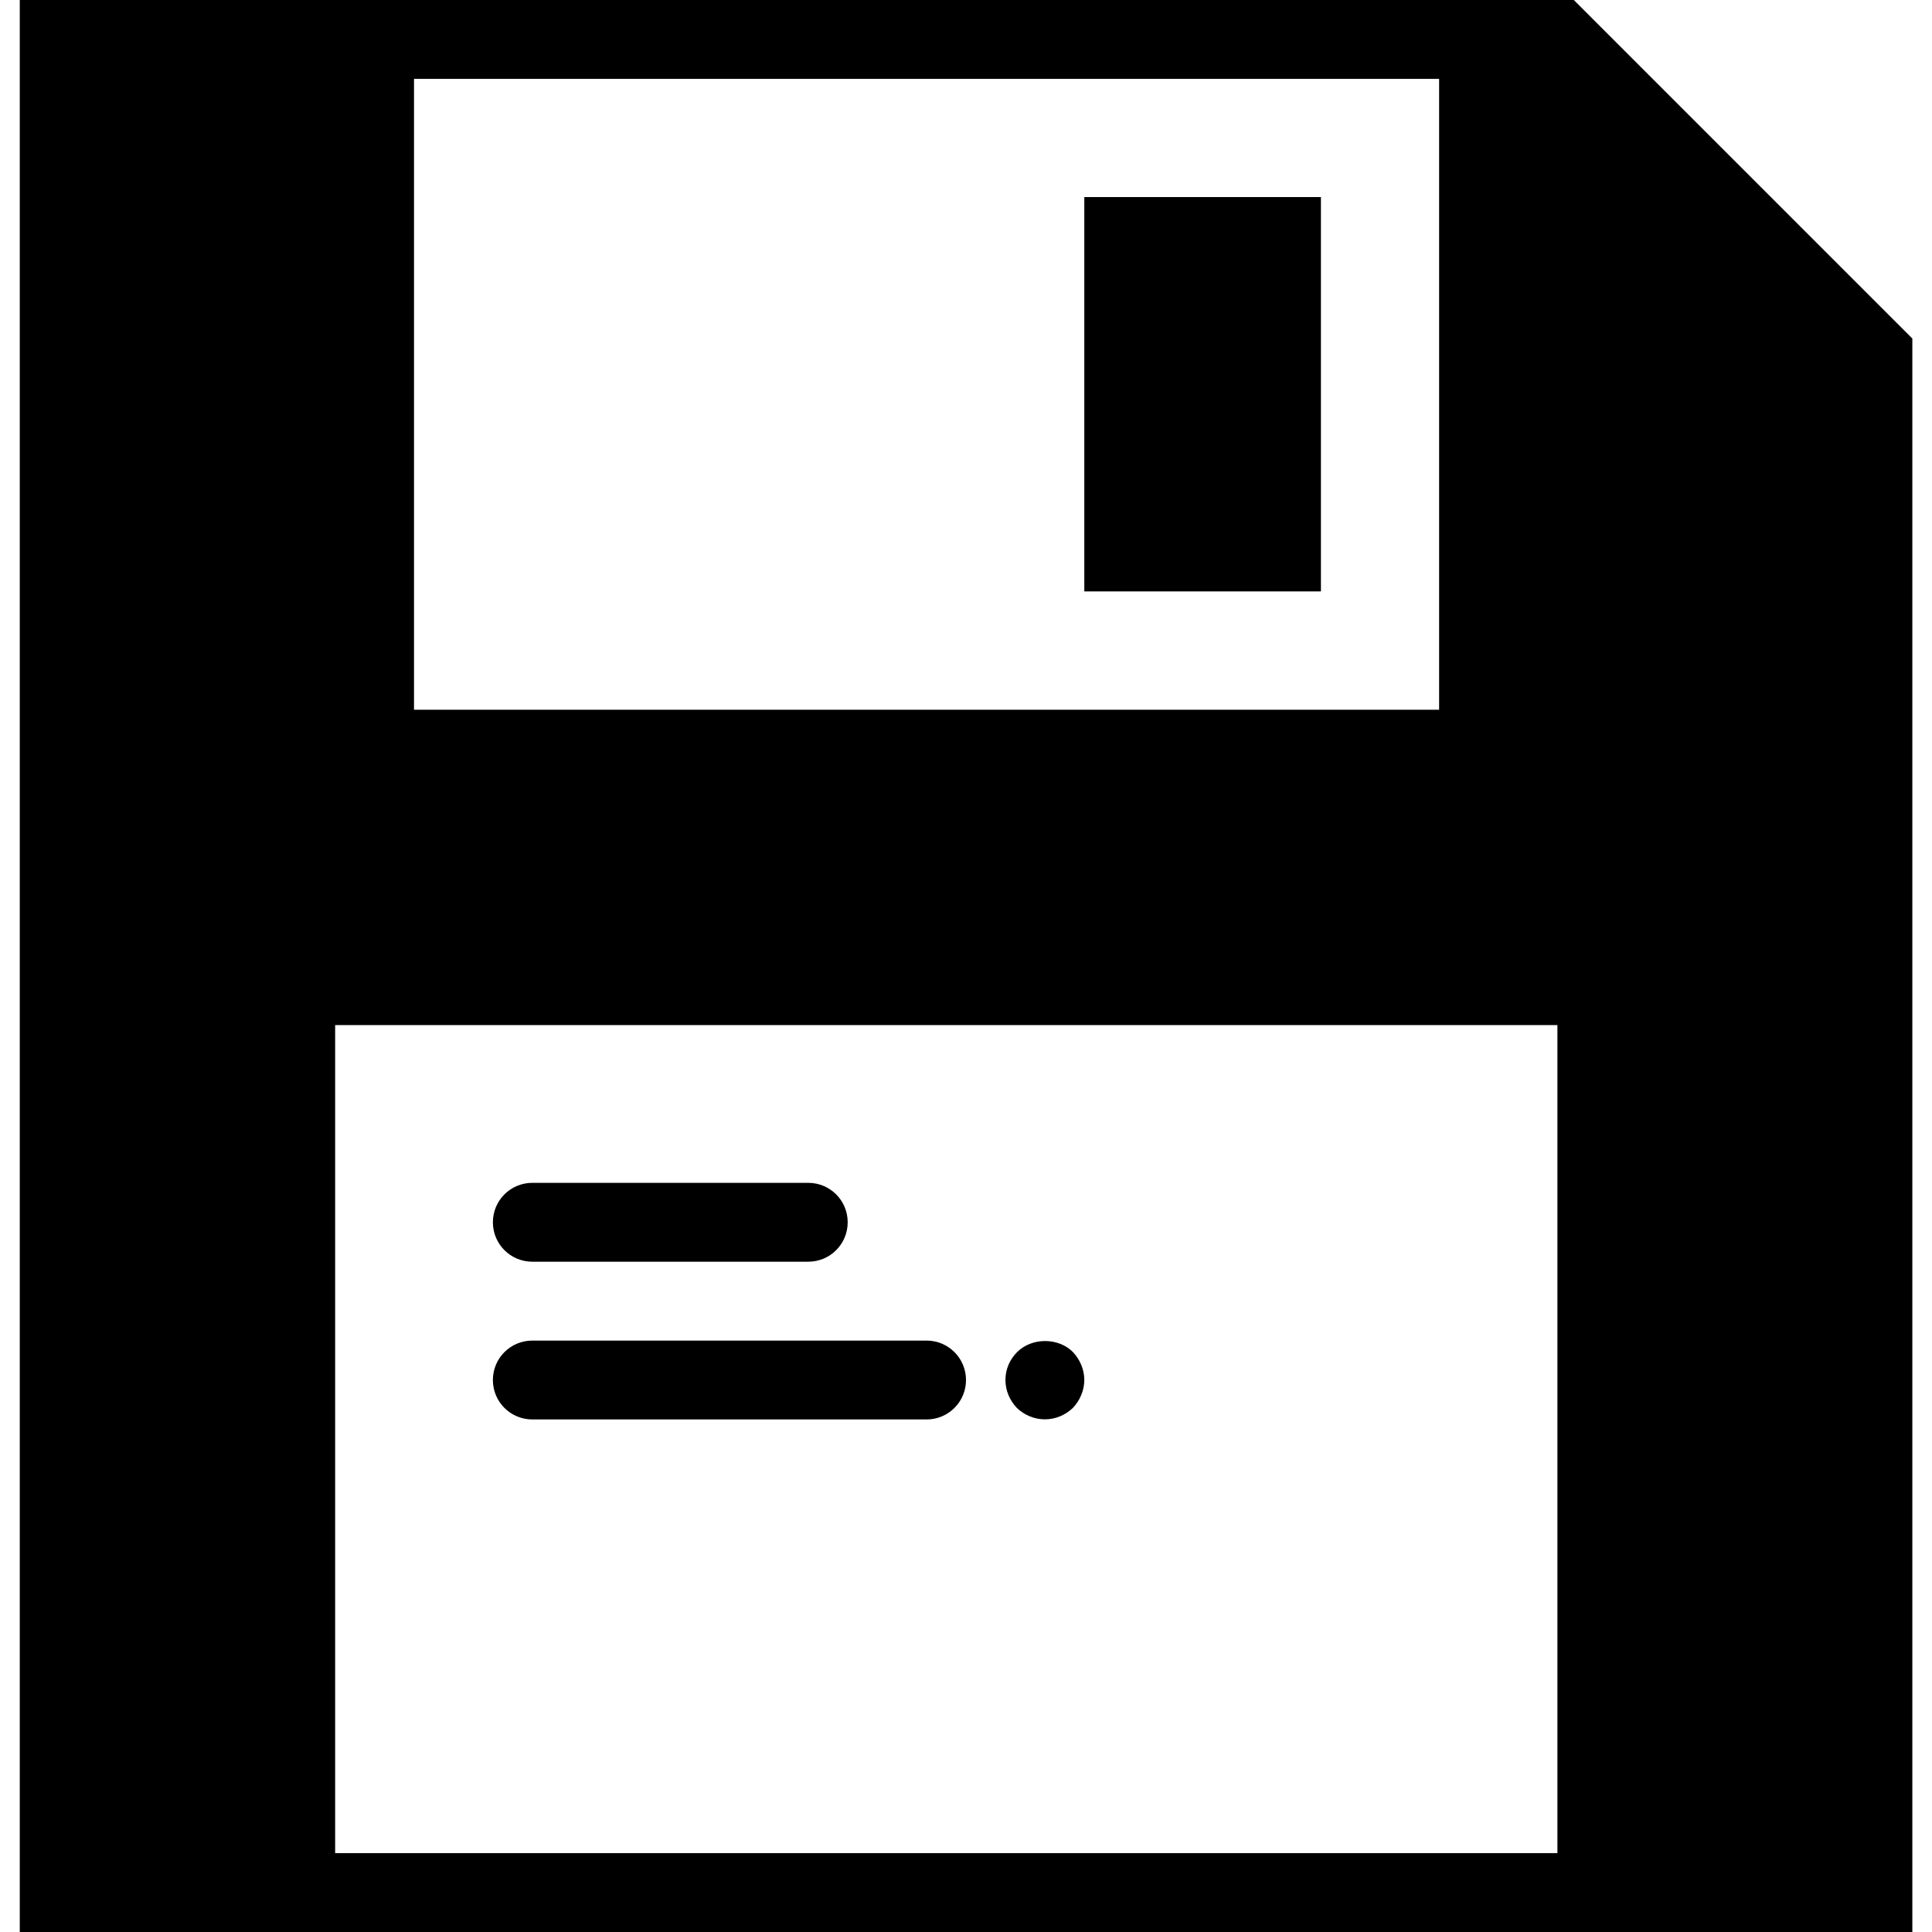 <svg width="17" height="17" viewBox="0 0 17 17" fill="none" xmlns="http://www.w3.org/2000/svg">
<path d="M11.623 1.734H9.541V5.204H11.623V1.734Z" fill="black"/>
<path d="M13.848 0H0.174V17H16.827V2.979L13.848 0ZM3.643 0.694H12.663V6.245H3.643V0.694ZM13.704 16.306H2.949V9.02H13.704V16.306Z" fill="black"/>
<path d="M4.684 11.102H7.112C7.304 11.102 7.459 10.947 7.459 10.755C7.459 10.563 7.304 10.408 7.112 10.408H4.684C4.492 10.408 4.337 10.563 4.337 10.755C4.337 10.947 4.492 11.102 4.684 11.102Z" fill="black"/>
<path d="M4.684 12.49H8.153C8.345 12.49 8.5 12.335 8.5 12.143C8.5 11.951 8.345 11.796 8.153 11.796H4.684C4.492 11.796 4.337 11.951 4.337 12.143C4.337 12.335 4.492 12.49 4.684 12.49Z" fill="black"/>
<path d="M9.194 12.489C9.288 12.489 9.375 12.451 9.44 12.389C9.503 12.323 9.541 12.233 9.541 12.142C9.541 12.052 9.503 11.962 9.44 11.896C9.312 11.768 9.08 11.768 8.951 11.896C8.885 11.962 8.847 12.048 8.847 12.142C8.847 12.236 8.885 12.323 8.948 12.389C9.013 12.451 9.1 12.489 9.194 12.489Z" fill="black"/>
</svg>
